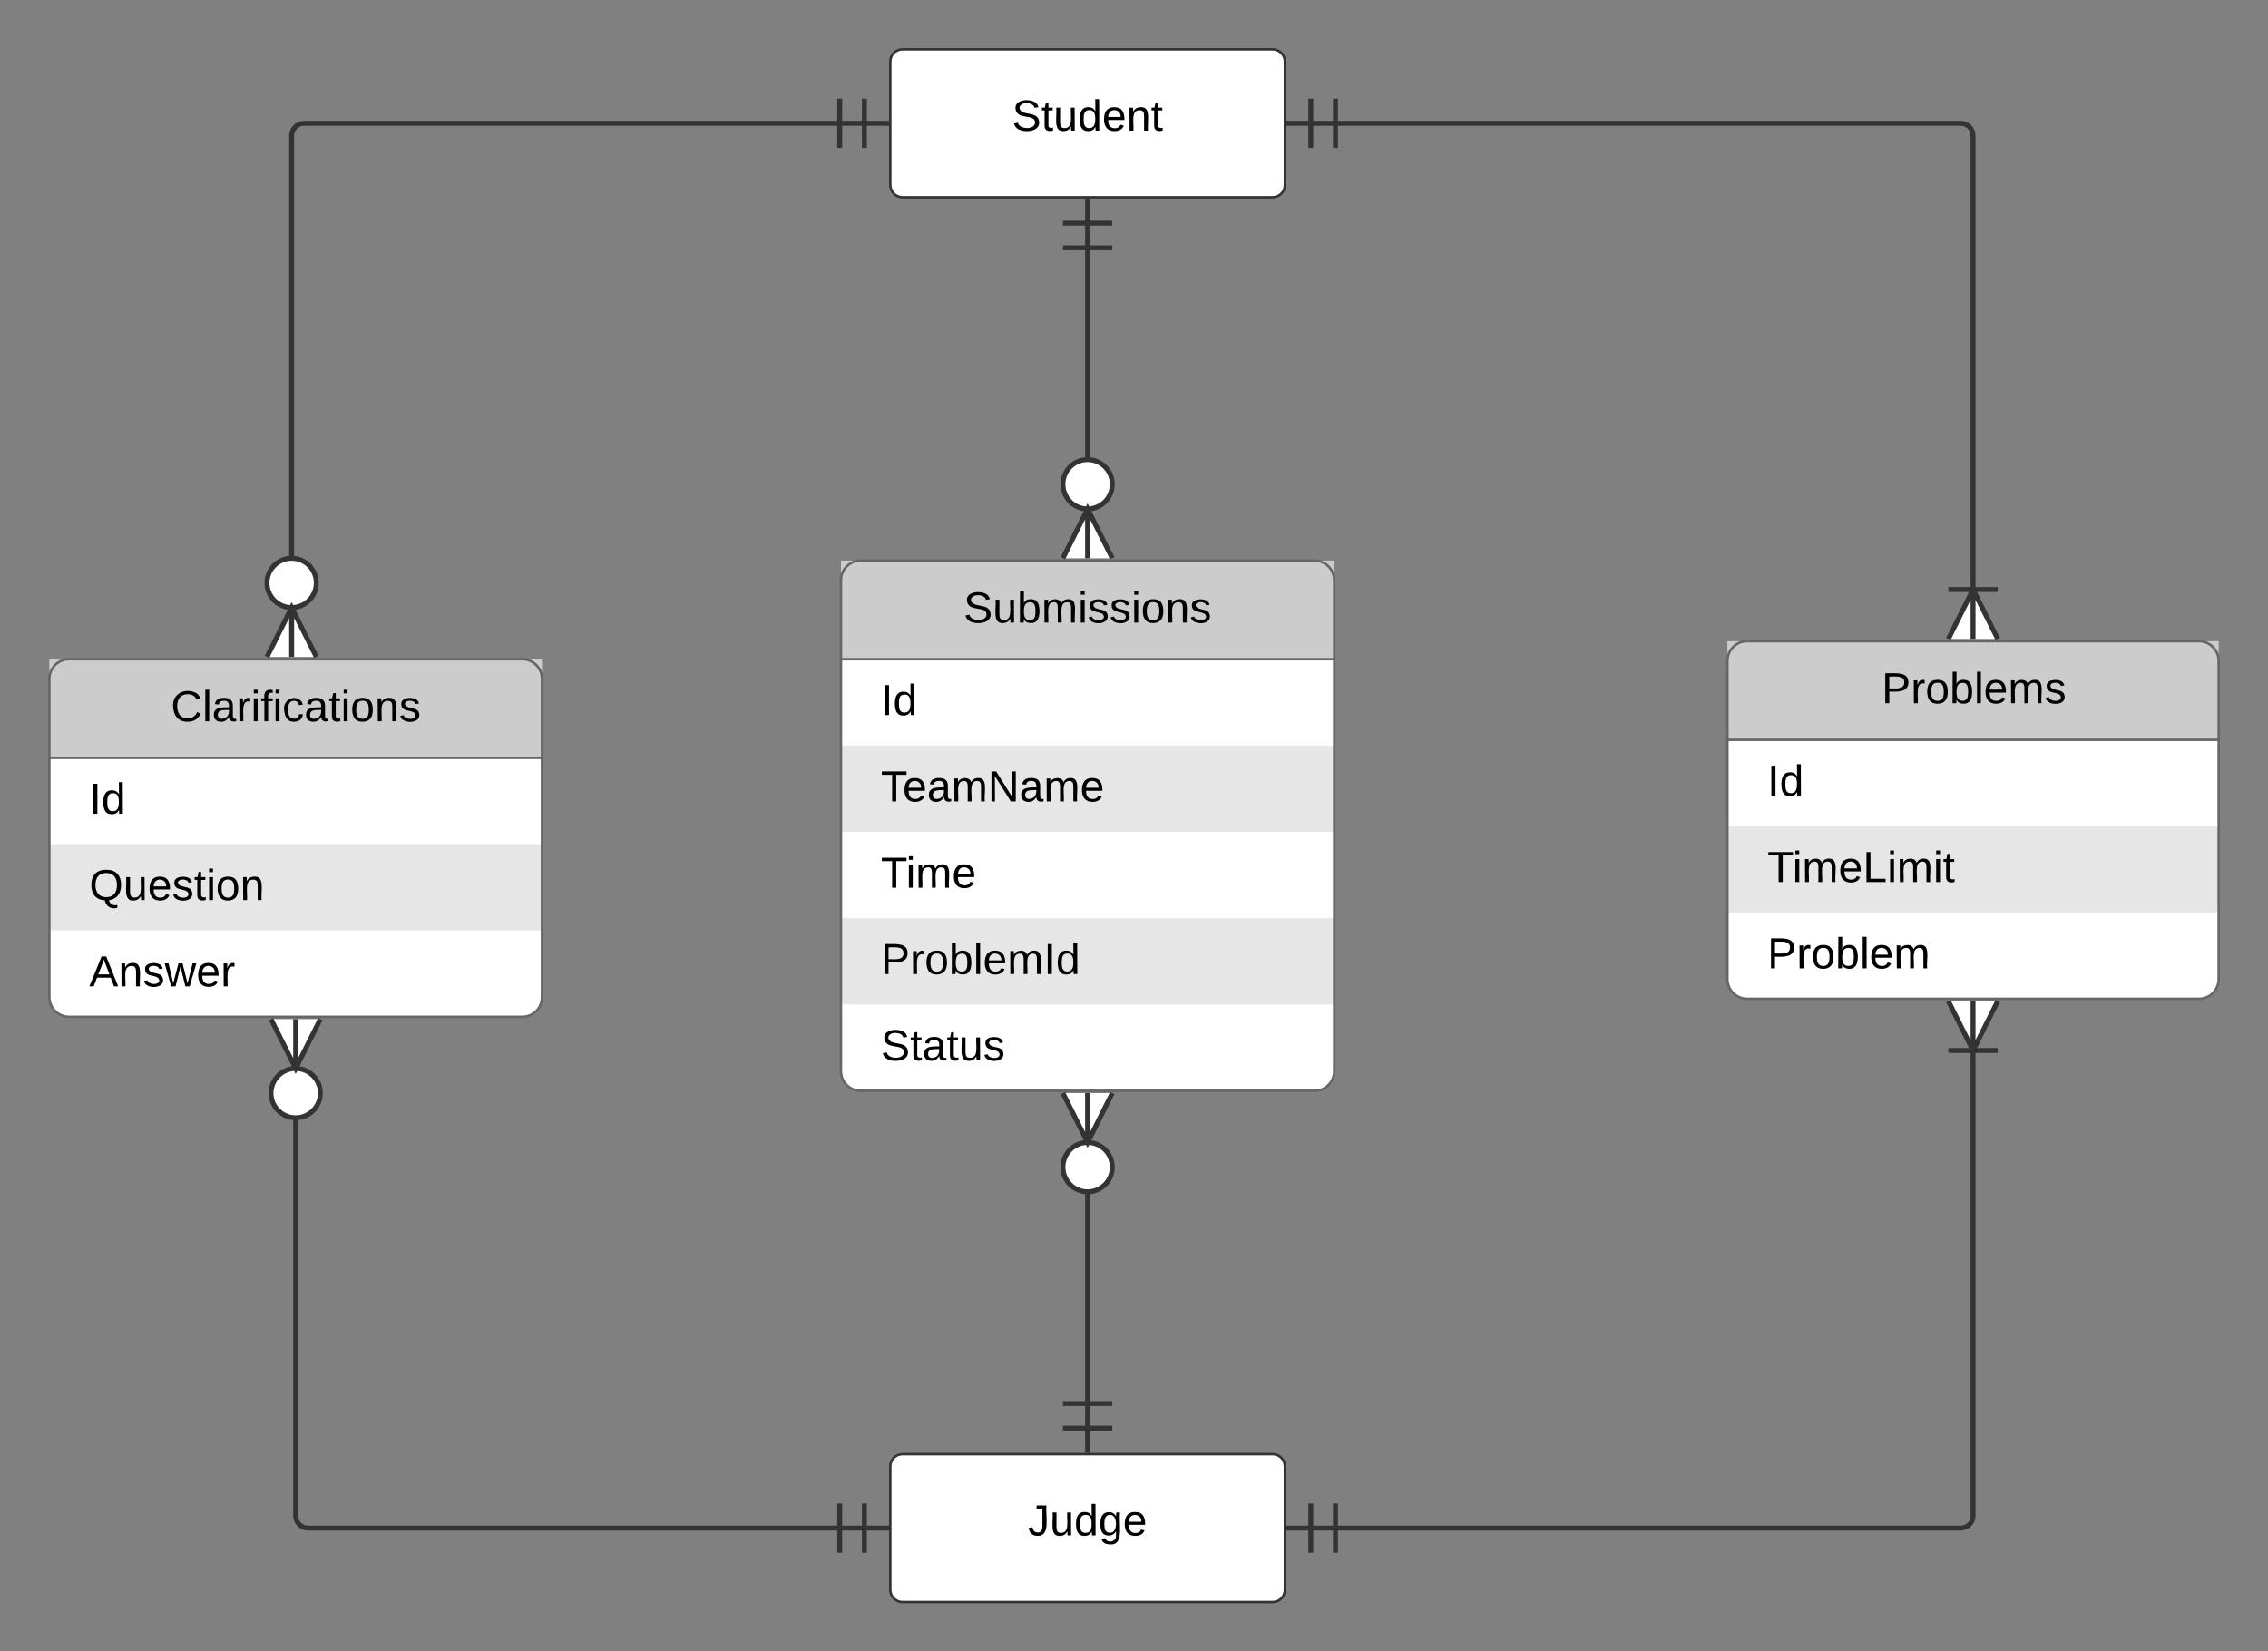 <svg xmlns="http://www.w3.org/2000/svg" xmlns:xlink="http://www.w3.org/1999/xlink" xmlns:lucid="lucid" width="919.59" height="669.62"><rect width="100%" height="100%" fill="#808080" stroke="none"/><g transform="translate(-80 -500)" lucid:page-tab-id="18_45"><path d="M780.4 768c0-4.42 3.6-8 8-8h183.2c4.4 0 8 3.58 8 8v129c0 4.42-3.6 8-8 8H788.4c-4.4 0-8-3.58-8-8z" fill="#fff"/><path d="M780.4 835h199.2v35H780.4z" fill="#e6e6e6"/><path d="M780.4 760h199.2v40H780.4z" fill="#ccc"/><path d="M780.4 768c0-4.42 3.6-8 8-8h183.2c4.4 0 8 3.58 8 8v129c0 4.42-3.6 8-8 8H788.4c-4.4 0-8-3.58-8-8zM780.4 800h199.2" stroke="#666" fill="none"/><use xlink:href="#a" transform="matrix(1,0,0,1,790.408,760) translate(52.543 25.156)"/><use xlink:href="#b" transform="matrix(1,0,0,1,785.408,802.5) translate(11.2 20.156)"/><use xlink:href="#c" transform="matrix(1,0,0,1,785.408,837.5) translate(11.2 20.156)"/><use xlink:href="#d" transform="matrix(1,0,0,1,785.408,872.5) translate(11.2 20.156)"/><path d="M100 775.3c0-4.4 3.58-8 8-8h183.76c4.42 0 8 3.6 8 8v129c0 4.43-3.58 8-8 8H108c-4.42 0-8-3.57-8-8z" fill="#fff"/><path d="M100 842.3h199.76v35H100z" fill="#e6e6e6"/><path d="M100 767.3h199.76v40H100z" fill="#ccc"/><path d="M100 775.3c0-4.4 3.58-8 8-8h183.76c4.42 0 8 3.6 8 8v129c0 4.43-3.58 8-8 8H108c-4.42 0-8-3.57-8-8zM100 807.3h199.76" stroke="#666" fill="none"/><use xlink:href="#e" transform="matrix(1,0,0,1,110,767.308) translate(39.284 25.156)"/><use xlink:href="#b" transform="matrix(1,0,0,1,105,809.808) translate(11.2 20.156)"/><use xlink:href="#f" transform="matrix(1,0,0,1,105,844.808) translate(11.2 20.156)"/><use xlink:href="#g" transform="matrix(1,0,0,1,105,879.808) translate(11.2 20.156)"/><path d="M420.98 735.3c0-4.4 3.58-8 8-8h184c4.42 0 8 3.6 8 8v199c0 4.43-3.58 8-8 8h-184c-4.42 0-8-3.57-8-8z" fill="#fff"/><path d="M420.98 802.3h200v35h-200zM420.98 872.3h200v35h-200z" fill="#e6e6e6"/><path d="M420.98 727.3h200v40h-200z" fill="#ccc"/><path d="M420.98 735.3c0-4.4 3.58-8 8-8h184c4.42 0 8 3.6 8 8v199c0 4.43-3.58 8-8 8h-184c-4.42 0-8-3.57-8-8zM420.98 767.3h200" stroke="#666" fill="none"/><use xlink:href="#h" transform="matrix(1,0,0,1,430.977,727.308) translate(39.704 25.156)"/><use xlink:href="#b" transform="matrix(1,0,0,1,425.977,769.808) translate(11.2 20.156)"/><use xlink:href="#i" transform="matrix(1,0,0,1,425.977,804.808) translate(11.2 20.156)"/><use xlink:href="#j" transform="matrix(1,0,0,1,425.977,839.808) translate(11.2 20.156)"/><use xlink:href="#k" transform="matrix(1,0,0,1,425.977,874.808) translate(11.2 20.156)"/><use xlink:href="#l" transform="matrix(1,0,0,1,425.977,909.808) translate(11.2 20.156)"/><path d="M440.98 1094.62c0-2.77 2.24-5 5-5h150c2.76 0 5 2.23 5 5v50c0 2.76-2.24 5-5 5h-150c-2.76 0-5-2.24-5-5z" stroke="#333" fill="#fff"/><use xlink:href="#m" transform="matrix(1,0,0,1,440.977,1089.615) translate(55.807 32.972)"/><path d="M440.98 525c0-2.76 2.24-5 5-5h150c2.76 0 5 2.24 5 5v50c0 2.76-2.24 5-5 5h-150c-2.76 0-5-2.24-5-5z" stroke="#333" fill="#fff"/><use xlink:href="#n" transform="matrix(1,0,0,1,440.977,520) translate(49.388 32.972)"/><path d="M420.48 1119.62h-215.6c-2.76 0-5-2.24-5-5v-162.8" stroke="#333" stroke-width="2" fill="none"/><path d="M430.48 1109.62v20M440.48 1119.62h-20M420.48 1109.62v20M209.88 913.25l-10 20-10-20M199.88 913.25v20M209.88 943.25c0 5.53-4.48 10-10 10s-10-4.47-10-10c0-5.52 4.48-10 10-10s10 4.48 10 10" stroke="#333" stroke-width="2" fill="#fff"/><path d="M520.98 981.8v87.31" stroke="#333" stroke-width="2" fill="none"/><path d="M530.98 943.25l-10 20-10-20M520.98 943.25v20M530.98 973.25c0 5.53-4.48 10-10 10-5.53 0-10-4.47-10-10 0-5.52 4.47-10 10-10 5.52 0 10 4.48 10 10M530.98 1079.1h-20M520.98 1089.1v-20M530.98 1069.1h-20" stroke="#333" stroke-width="2" fill="#fff"/><path d="M621.48 1119.62H875c2.76 0 5-2.24 5-5V925.5" stroke="#333" stroke-width="2" fill="none"/><path d="M611.48 1129.62v-20M601.48 1119.62h20M621.48 1129.62v-20M890 905.95l-10 20-10-20M880 905.95v20M870 925.95h20" stroke="#333" stroke-width="2" fill="#fff"/><path d="M520.98 600.5v87.3" stroke="#333" stroke-width="2" fill="none"/><path d="M510.98 590.5h20M520.98 580.5v20M510.98 600.5h20M510.98 726.36l10-20 10 20M520.98 726.36v-20M530.98 696.36c0 5.52-4.48 10-10 10-5.53 0-10-4.48-10-10s4.47-10 10-10c5.52 0 10 4.48 10 10" stroke="#333" stroke-width="2" fill="#fff"/><path d="M198.25 727.8V555c0-2.76 2.24-5 5-5h217.23" stroke="#333" stroke-width="2" fill="none"/><path d="M188.25 766.36l10-20 10 20M198.25 766.36v-20M208.25 736.36c0 5.52-4.48 10-10 10s-10-4.48-10-10 4.48-10 10-10 10 4.48 10 10M430.48 540v20M440.48 550h-20M420.48 540v20" stroke="#333" stroke-width="2" fill="#fff"/><path d="M621.48 550H875c2.76 0 5 2.24 5 5v184.5" stroke="#333" stroke-width="2" fill="none"/><path d="M611.48 560v-20M601.48 550h20M621.48 560v-20M870 759.05l10-20 10 20M880 759.05v-20M890 739.05h-20" stroke="#333" stroke-width="2" fill="#fff"/><defs><path d="M30-248c87 1 191-15 191 75 0 78-77 80-158 76V0H30v-248zm33 125c57 0 124 11 124-50 0-59-68-47-124-48v98" id="o"/><path d="M114-163C36-179 61-72 57 0H25l-1-190h30c1 12-1 29 2 39 6-27 23-49 58-41v29" id="p"/><path d="M100-194c62-1 85 37 85 99 1 63-27 99-86 99S16-35 15-95c0-66 28-99 85-99zM99-20c44 1 53-31 53-75 0-43-8-75-51-75s-53 32-53 75 10 74 51 75" id="q"/><path d="M115-194c53 0 69 39 70 98 0 66-23 100-70 100C84 3 66-7 56-30L54 0H23l1-261h32v101c10-23 28-34 59-34zm-8 174c40 0 45-34 45-75 0-40-5-75-45-74-42 0-51 32-51 76 0 43 10 73 51 73" id="r"/><path d="M24 0v-261h32V0H24" id="s"/><path d="M100-194c63 0 86 42 84 106H49c0 40 14 67 53 68 26 1 43-12 49-29l28 8c-11 28-37 45-77 45C44 4 14-33 15-96c1-61 26-98 85-98zm52 81c6-60-76-77-97-28-3 7-6 17-6 28h103" id="t"/><path d="M210-169c-67 3-38 105-44 169h-31v-121c0-29-5-50-35-48C34-165 62-65 56 0H25l-1-190h30c1 10-1 24 2 32 10-44 99-50 107 0 11-21 27-35 58-36 85-2 47 119 55 194h-31v-121c0-29-5-49-35-48" id="u"/><path d="M135-143c-3-34-86-38-87 0 15 53 115 12 119 90S17 21 10-45l28-5c4 36 97 45 98 0-10-56-113-15-118-90-4-57 82-63 122-42 12 7 21 19 24 35" id="v"/><g id="a"><use transform="matrix(0.049,0,0,0.049,0,0)" xlink:href="#o"/><use transform="matrix(0.049,0,0,0.049,11.852,0)" xlink:href="#p"/><use transform="matrix(0.049,0,0,0.049,17.728,0)" xlink:href="#q"/><use transform="matrix(0.049,0,0,0.049,27.605,0)" xlink:href="#r"/><use transform="matrix(0.049,0,0,0.049,37.481,0)" xlink:href="#s"/><use transform="matrix(0.049,0,0,0.049,41.383,0)" xlink:href="#t"/><use transform="matrix(0.049,0,0,0.049,51.259,0)" xlink:href="#u"/><use transform="matrix(0.049,0,0,0.049,66.025,0)" xlink:href="#v"/></g><path d="M33 0v-248h34V0H33" id="w"/><path d="M85-194c31 0 48 13 60 33l-1-100h32l1 261h-30c-2-10 0-23-3-31C134-8 116 4 85 4 32 4 16-35 15-94c0-66 23-100 70-100zm9 24c-40 0-46 34-46 75 0 40 6 74 45 74 42 0 51-32 51-76 0-42-9-74-50-73" id="x"/><g id="b"><use transform="matrix(0.049,0,0,0.049,0,0)" xlink:href="#w"/><use transform="matrix(0.049,0,0,0.049,4.938,0)" xlink:href="#x"/></g><path d="M127-220V0H93v-220H8v-28h204v28h-85" id="y"/><path d="M24-231v-30h32v30H24zM24 0v-190h32V0H24" id="z"/><path d="M30 0v-248h33v221h125V0H30" id="A"/><path d="M59-47c-2 24 18 29 38 22v24C64 9 27 4 27-40v-127H5v-23h24l9-43h21v43h35v23H59v120" id="B"/><g id="c"><use transform="matrix(0.049,0,0,0.049,0,0)" xlink:href="#y"/><use transform="matrix(0.049,0,0,0.049,10.173,0)" xlink:href="#z"/><use transform="matrix(0.049,0,0,0.049,14.074,0)" xlink:href="#u"/><use transform="matrix(0.049,0,0,0.049,28.84,0)" xlink:href="#t"/><use transform="matrix(0.049,0,0,0.049,38.716,0)" xlink:href="#A"/><use transform="matrix(0.049,0,0,0.049,48.593,0)" xlink:href="#z"/><use transform="matrix(0.049,0,0,0.049,52.494,0)" xlink:href="#u"/><use transform="matrix(0.049,0,0,0.049,67.259,0)" xlink:href="#z"/><use transform="matrix(0.049,0,0,0.049,71.16,0)" xlink:href="#B"/></g><g id="d"><use transform="matrix(0.049,0,0,0.049,0,0)" xlink:href="#o"/><use transform="matrix(0.049,0,0,0.049,11.852,0)" xlink:href="#p"/><use transform="matrix(0.049,0,0,0.049,17.728,0)" xlink:href="#q"/><use transform="matrix(0.049,0,0,0.049,27.605,0)" xlink:href="#r"/><use transform="matrix(0.049,0,0,0.049,37.481,0)" xlink:href="#s"/><use transform="matrix(0.049,0,0,0.049,41.383,0)" xlink:href="#t"/><use transform="matrix(0.049,0,0,0.049,51.259,0)" xlink:href="#u"/></g><path d="M212-179c-10-28-35-45-73-45-59 0-87 40-87 99 0 60 29 101 89 101 43 0 62-24 78-52l27 14C228-24 195 4 139 4 59 4 22-46 18-125c-6-104 99-153 187-111 19 9 31 26 39 46" id="C"/><path d="M141-36C126-15 110 5 73 4 37 3 15-17 15-53c-1-64 63-63 125-63 3-35-9-54-41-54-24 1-41 7-42 31l-33-3c5-37 33-52 76-52 45 0 72 20 72 64v82c-1 20 7 32 28 27v20c-31 9-61-2-59-35zM48-53c0 20 12 33 32 33 41-3 63-29 60-74-43 2-92-5-92 41" id="D"/><path d="M101-234c-31-9-42 10-38 44h38v23H63V0H32v-167H5v-23h27c-7-52 17-82 69-68v24" id="E"/><path d="M96-169c-40 0-48 33-48 73s9 75 48 75c24 0 41-14 43-38l32 2c-6 37-31 61-74 61-59 0-76-41-82-99-10-93 101-131 147-64 4 7 5 14 7 22l-32 3c-4-21-16-35-41-35" id="F"/><path d="M117-194c89-4 53 116 60 194h-32v-121c0-31-8-49-39-48C34-167 62-67 57 0H25l-1-190h30c1 10-1 24 2 32 11-22 29-35 61-36" id="G"/><g id="e"><use transform="matrix(0.049,0,0,0.049,0,0)" xlink:href="#C"/><use transform="matrix(0.049,0,0,0.049,12.79,0)" xlink:href="#s"/><use transform="matrix(0.049,0,0,0.049,16.691,0)" xlink:href="#D"/><use transform="matrix(0.049,0,0,0.049,26.568,0)" xlink:href="#p"/><use transform="matrix(0.049,0,0,0.049,32.444,0)" xlink:href="#z"/><use transform="matrix(0.049,0,0,0.049,36.346,0)" xlink:href="#E"/><use transform="matrix(0.049,0,0,0.049,41.284,0)" xlink:href="#z"/><use transform="matrix(0.049,0,0,0.049,45.185,0)" xlink:href="#F"/><use transform="matrix(0.049,0,0,0.049,54.074,0)" xlink:href="#D"/><use transform="matrix(0.049,0,0,0.049,63.951,0)" xlink:href="#B"/><use transform="matrix(0.049,0,0,0.049,68.889,0)" xlink:href="#z"/><use transform="matrix(0.049,0,0,0.049,72.79,0)" xlink:href="#q"/><use transform="matrix(0.049,0,0,0.049,82.667,0)" xlink:href="#G"/><use transform="matrix(0.049,0,0,0.049,92.543,0)" xlink:href="#v"/></g><path d="M140-251c81 0 123 46 123 126C263-53 228-8 163 1c7 30 30 48 69 40v23c-55 16-95-15-103-61C56-3 17-48 17-125c0-80 42-126 123-126zm0 227c63 0 89-41 89-101s-29-99-89-99c-61 0-89 39-89 99S79-25 140-24" id="H"/><path d="M84 4C-5 8 30-112 23-190h32v120c0 31 7 50 39 49 72-2 45-101 50-169h31l1 190h-30c-1-10 1-25-2-33-11 22-28 36-60 37" id="I"/><g id="f"><use transform="matrix(0.049,0,0,0.049,0,0)" xlink:href="#H"/><use transform="matrix(0.049,0,0,0.049,13.827,0)" xlink:href="#I"/><use transform="matrix(0.049,0,0,0.049,23.704,0)" xlink:href="#t"/><use transform="matrix(0.049,0,0,0.049,33.58,0)" xlink:href="#v"/><use transform="matrix(0.049,0,0,0.049,42.469,0)" xlink:href="#B"/><use transform="matrix(0.049,0,0,0.049,47.407,0)" xlink:href="#z"/><use transform="matrix(0.049,0,0,0.049,51.309,0)" xlink:href="#q"/><use transform="matrix(0.049,0,0,0.049,61.185,0)" xlink:href="#G"/></g><path d="M205 0l-28-72H64L36 0H1l101-248h38L239 0h-34zm-38-99l-47-123c-12 45-31 82-46 123h93" id="J"/><path d="M206 0h-36l-40-164L89 0H53L-1-190h32L70-26l43-164h34l41 164 42-164h31" id="K"/><g id="g"><use transform="matrix(0.049,0,0,0.049,0,0)" xlink:href="#J"/><use transform="matrix(0.049,0,0,0.049,11.852,0)" xlink:href="#G"/><use transform="matrix(0.049,0,0,0.049,21.728,0)" xlink:href="#v"/><use transform="matrix(0.049,0,0,0.049,30.617,0)" xlink:href="#K"/><use transform="matrix(0.049,0,0,0.049,43.407,0)" xlink:href="#t"/><use transform="matrix(0.049,0,0,0.049,53.284,0)" xlink:href="#p"/></g><path d="M185-189c-5-48-123-54-124 2 14 75 158 14 163 119 3 78-121 87-175 55-17-10-28-26-33-46l33-7c5 56 141 63 141-1 0-78-155-14-162-118-5-82 145-84 179-34 5 7 8 16 11 25" id="L"/><g id="h"><use transform="matrix(0.049,0,0,0.049,0,0)" xlink:href="#L"/><use transform="matrix(0.049,0,0,0.049,11.852,0)" xlink:href="#I"/><use transform="matrix(0.049,0,0,0.049,21.728,0)" xlink:href="#r"/><use transform="matrix(0.049,0,0,0.049,31.605,0)" xlink:href="#u"/><use transform="matrix(0.049,0,0,0.049,46.37,0)" xlink:href="#z"/><use transform="matrix(0.049,0,0,0.049,50.272,0)" xlink:href="#v"/><use transform="matrix(0.049,0,0,0.049,59.16,0)" xlink:href="#v"/><use transform="matrix(0.049,0,0,0.049,68.049,0)" xlink:href="#z"/><use transform="matrix(0.049,0,0,0.049,71.951,0)" xlink:href="#q"/><use transform="matrix(0.049,0,0,0.049,81.827,0)" xlink:href="#G"/><use transform="matrix(0.049,0,0,0.049,91.704,0)" xlink:href="#v"/></g><path d="M190 0L58-211 59 0H30v-248h39L202-35l-2-213h31V0h-41" id="M"/><g id="i"><use transform="matrix(0.049,0,0,0.049,0,0)" xlink:href="#y"/><use transform="matrix(0.049,0,0,0.049,8.84,0)" xlink:href="#t"/><use transform="matrix(0.049,0,0,0.049,18.716,0)" xlink:href="#D"/><use transform="matrix(0.049,0,0,0.049,28.593,0)" xlink:href="#u"/><use transform="matrix(0.049,0,0,0.049,43.358,0)" xlink:href="#M"/><use transform="matrix(0.049,0,0,0.049,56.148,0)" xlink:href="#D"/><use transform="matrix(0.049,0,0,0.049,66.025,0)" xlink:href="#u"/><use transform="matrix(0.049,0,0,0.049,80.79,0)" xlink:href="#t"/></g><g id="j"><use transform="matrix(0.049,0,0,0.049,0,0)" xlink:href="#y"/><use transform="matrix(0.049,0,0,0.049,10.173,0)" xlink:href="#z"/><use transform="matrix(0.049,0,0,0.049,14.074,0)" xlink:href="#u"/><use transform="matrix(0.049,0,0,0.049,28.84,0)" xlink:href="#t"/></g><g id="k"><use transform="matrix(0.049,0,0,0.049,0,0)" xlink:href="#o"/><use transform="matrix(0.049,0,0,0.049,11.852,0)" xlink:href="#p"/><use transform="matrix(0.049,0,0,0.049,17.728,0)" xlink:href="#q"/><use transform="matrix(0.049,0,0,0.049,27.605,0)" xlink:href="#r"/><use transform="matrix(0.049,0,0,0.049,37.481,0)" xlink:href="#s"/><use transform="matrix(0.049,0,0,0.049,41.383,0)" xlink:href="#t"/><use transform="matrix(0.049,0,0,0.049,51.259,0)" xlink:href="#u"/><use transform="matrix(0.049,0,0,0.049,66.025,0)" xlink:href="#w"/><use transform="matrix(0.049,0,0,0.049,70.963,0)" xlink:href="#x"/></g><g id="l"><use transform="matrix(0.049,0,0,0.049,0,0)" xlink:href="#L"/><use transform="matrix(0.049,0,0,0.049,11.852,0)" xlink:href="#B"/><use transform="matrix(0.049,0,0,0.049,16.79,0)" xlink:href="#D"/><use transform="matrix(0.049,0,0,0.049,26.667,0)" xlink:href="#B"/><use transform="matrix(0.049,0,0,0.049,31.605,0)" xlink:href="#I"/><use transform="matrix(0.049,0,0,0.049,41.481,0)" xlink:href="#v"/></g><path d="M153-248C145-148 188 4 80 4 36 3 13-21 6-62l32-5c4 25 16 42 43 43 27 0 39-20 39-49v-147H72v-28h81" id="N"/><path d="M177-190C167-65 218 103 67 71c-23-6-38-20-44-43l32-5c15 47 100 32 89-28v-30C133-14 115 1 83 1 29 1 15-40 15-95c0-56 16-97 71-98 29-1 48 16 59 35 1-10 0-23 2-32h30zM94-22c36 0 50-32 50-73 0-42-14-75-50-75-39 0-46 34-46 75s6 73 46 73" id="O"/><g id="m"><use transform="matrix(0.049,0,0,0.049,0,0)" xlink:href="#N"/><use transform="matrix(0.049,0,0,0.049,8.889,0)" xlink:href="#I"/><use transform="matrix(0.049,0,0,0.049,18.765,0)" xlink:href="#x"/><use transform="matrix(0.049,0,0,0.049,28.642,0)" xlink:href="#O"/><use transform="matrix(0.049,0,0,0.049,38.519,0)" xlink:href="#t"/></g><g id="n"><use transform="matrix(0.049,0,0,0.049,0,0)" xlink:href="#L"/><use transform="matrix(0.049,0,0,0.049,11.852,0)" xlink:href="#B"/><use transform="matrix(0.049,0,0,0.049,16.79,0)" xlink:href="#I"/><use transform="matrix(0.049,0,0,0.049,26.667,0)" xlink:href="#x"/><use transform="matrix(0.049,0,0,0.049,36.543,0)" xlink:href="#t"/><use transform="matrix(0.049,0,0,0.049,46.42,0)" xlink:href="#G"/><use transform="matrix(0.049,0,0,0.049,56.296,0)" xlink:href="#B"/></g></defs></g></svg>